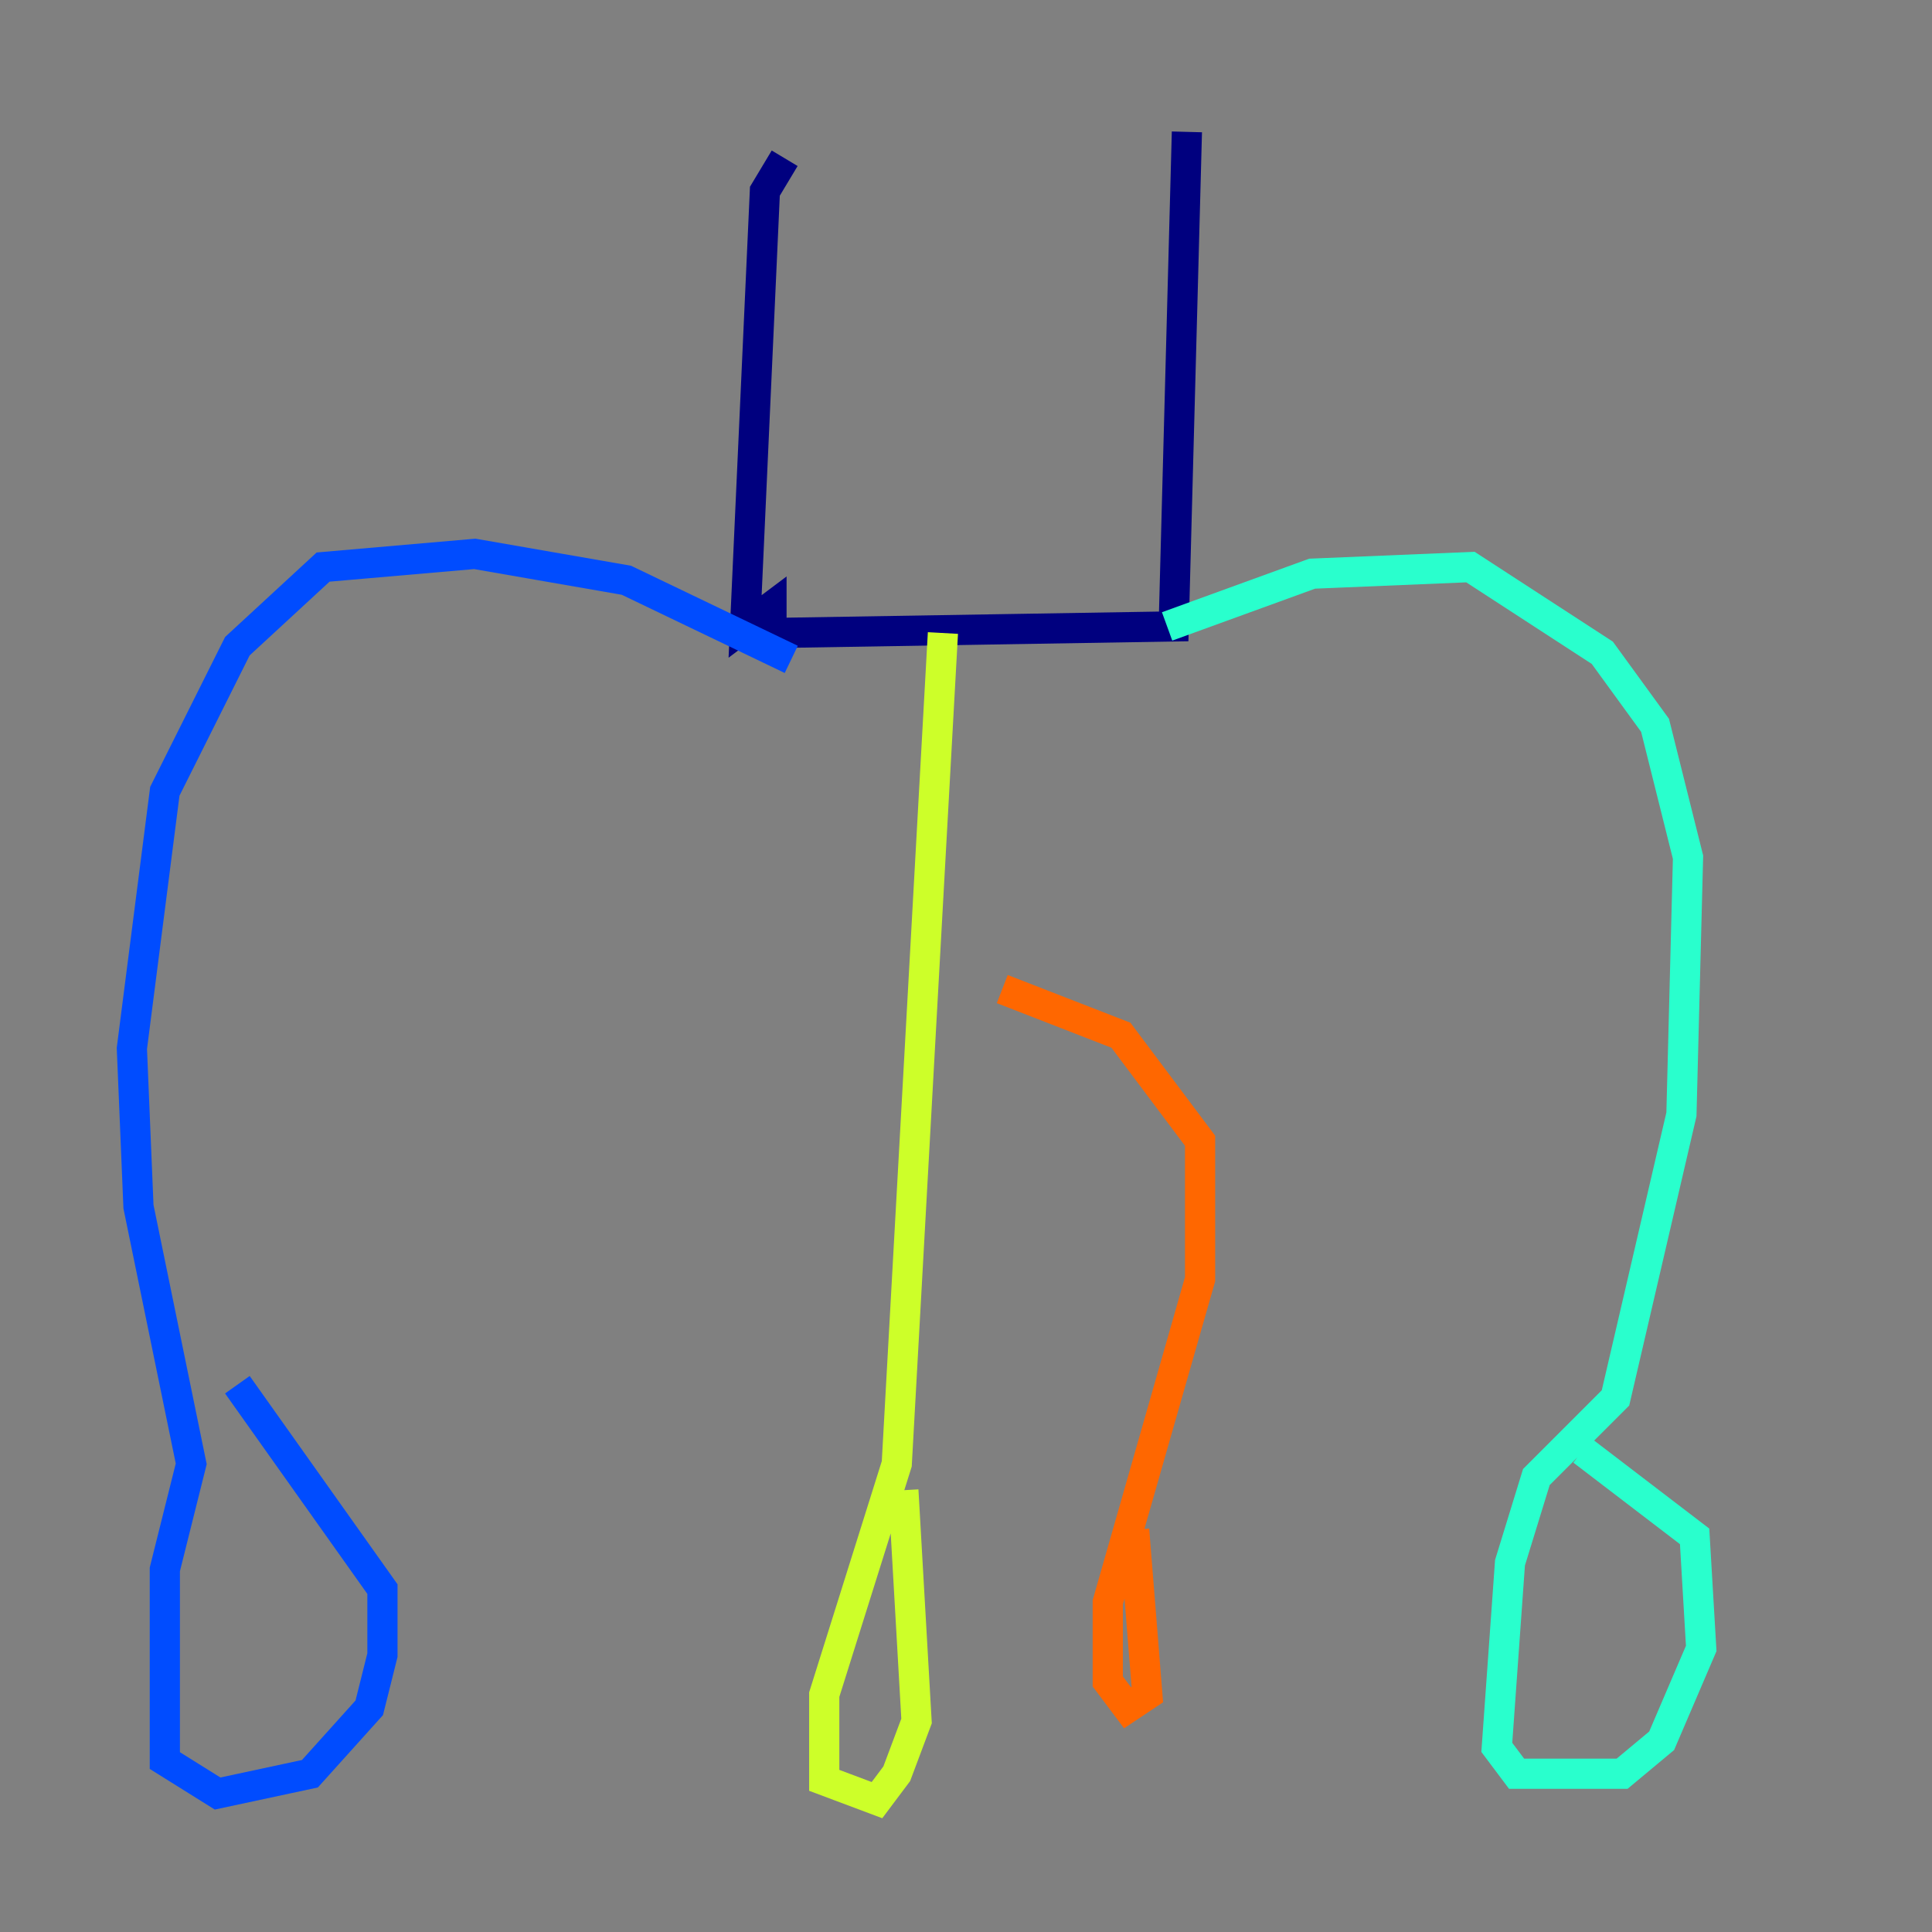 <?xml version="1.0" encoding="utf-8" ?>
<svg baseProfile="tiny" height="128" version="1.2" viewBox="0,0,128,128" width="128" xmlns="http://www.w3.org/2000/svg" xmlns:ev="http://www.w3.org/2001/xml-events" xmlns:xlink="http://www.w3.org/1999/xlink"><rect x="0" y="0" width="128" height="128" fill="#808080" stroke="none"/><defs /><polyline fill="none" points="51.986,10.485 50.676,12.669 49.365,41.502 51.113,40.191 51.113,41.939 77.761,41.502 78.635,8.737" stroke="#00007f" stroke-width="2" /><polyline fill="none" points="52.423,43.686 41.502,38.444 31.454,36.696 21.406,37.57 15.727,42.812 10.921,52.423 8.737,69.461 9.174,79.945 12.669,96.983 10.921,103.973 10.921,116.642 14.416,118.826 20.532,117.515 24.464,113.147 25.338,109.652 25.338,105.283 15.727,91.741" stroke="#004cff" stroke-width="2" /><polyline fill="none" points="77.324,41.502 86.935,38.007 97.42,37.57 106.157,43.249 109.652,48.055 111.836,56.792 111.399,73.829 107.031,92.614 101.788,97.857 100.041,103.536 99.167,115.768 100.478,117.515 107.468,117.515 110.089,115.331 112.71,109.215 112.273,101.788 104.846,96.109" stroke="#29ffcd" stroke-width="2" /><polyline fill="none" points="62.471,41.939 59.413,96.983 54.608,112.273 54.608,117.952 58.102,119.263 59.413,117.515 60.724,114.02 59.85,98.73" stroke="#cdff29" stroke-width="2" /><polyline fill="none" points="66.403,65.529 74.266,68.587 79.508,75.577 79.508,84.751 73.392,106.157 73.392,111.399 74.703,113.147 76.014,112.273 75.14,101.352" stroke="#ff6700" stroke-width="2" /><polyline fill="none" points="56.792,63.345 56.792,63.345" stroke="#7f0000" stroke-width="2" /></svg>